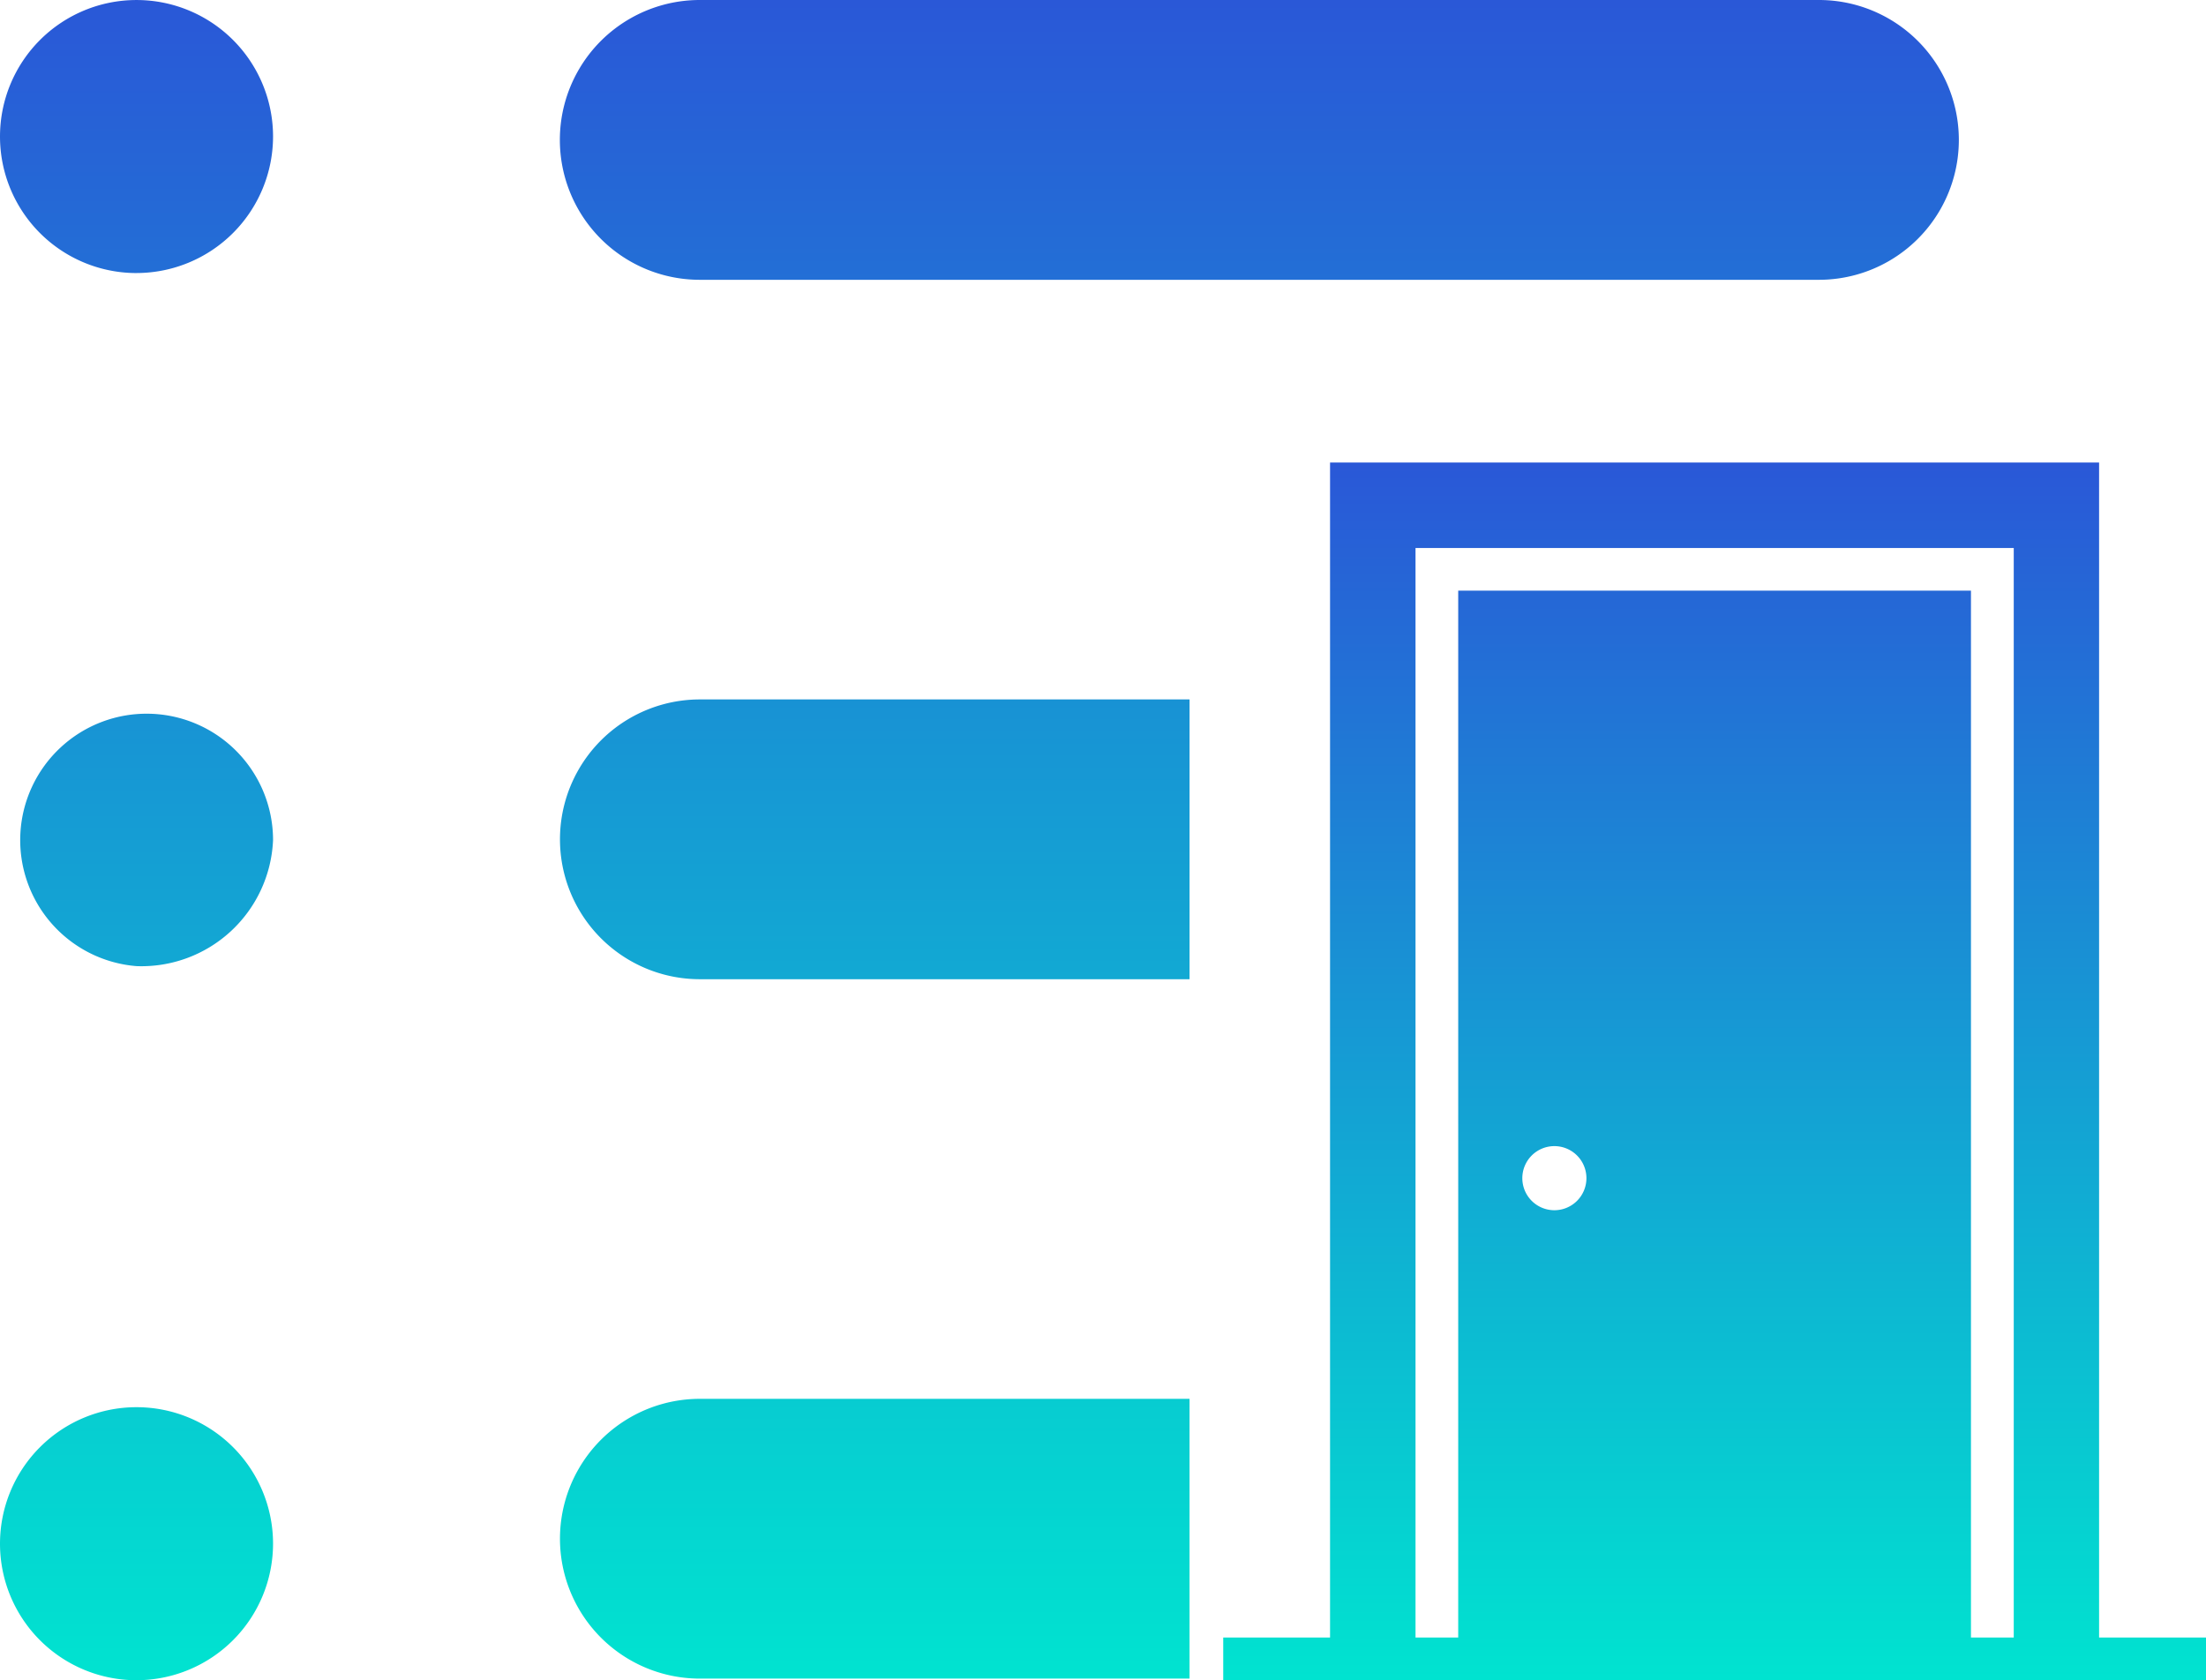<svg xmlns="http://www.w3.org/2000/svg" xmlns:xlink="http://www.w3.org/1999/xlink" width="105.028" height="80" viewBox="0 0 105.028 80">
  <defs>
    <linearGradient id="linear-gradient" x1="0.5" x2="0.5" y2="1" gradientUnits="objectBoundingBox">
      <stop offset="0" stop-color="#2a57d7"/>
      <stop offset="1" stop-color="#00e4d0"/>
    </linearGradient>
  </defs>
  <g id="room-type" transform="translate(-1262.367 -1567.905)">
    <path id="Subtraction_1" data-name="Subtraction 1" d="M1385.5,1529a6.5,6.5,0,1,1,6.5-6.5A6.508,6.508,0,0,1,1385.5,1529Zm50.134-.077h-23.313a6.66,6.66,0,0,1,0-13.321h23.313v13.32Zm0-33.3h-23.313a6.66,6.66,0,0,1,0-13.321h23.314v13.32ZM1385.5,1495a6.019,6.019,0,1,1,6.5-6A6.272,6.272,0,0,1,1385.5,1495Zm80.1-32.678h-53.284a6.661,6.661,0,0,1,0-13.322H1465.6a6.661,6.661,0,0,1,0,13.322Zm-80.1-.321a6.5,6.5,0,1,1,6.5-6.5A6.508,6.508,0,0,1,1385.5,1462Z" transform="translate(-116.633 118.905)" fill="url(#linear-gradient)"/>
    <g id="Layer_67" data-name="Layer 67" transform="translate(1311.605 1585.927)">
      <path id="Path_117" data-name="Path 117" d="M50.7,59.944V4H14.086V59.944H9v2.034H55.79V59.944ZM23.24,38.076A1.526,1.526,0,1,1,24.766,39.6a1.526,1.526,0,0,1-1.526-1.526ZM20.188,10.1V59.944H18.155V8.069H46.637V59.944H44.6V10.1Z" fill="url(#linear-gradient)"/>
    </g>
  </g>
</svg>

